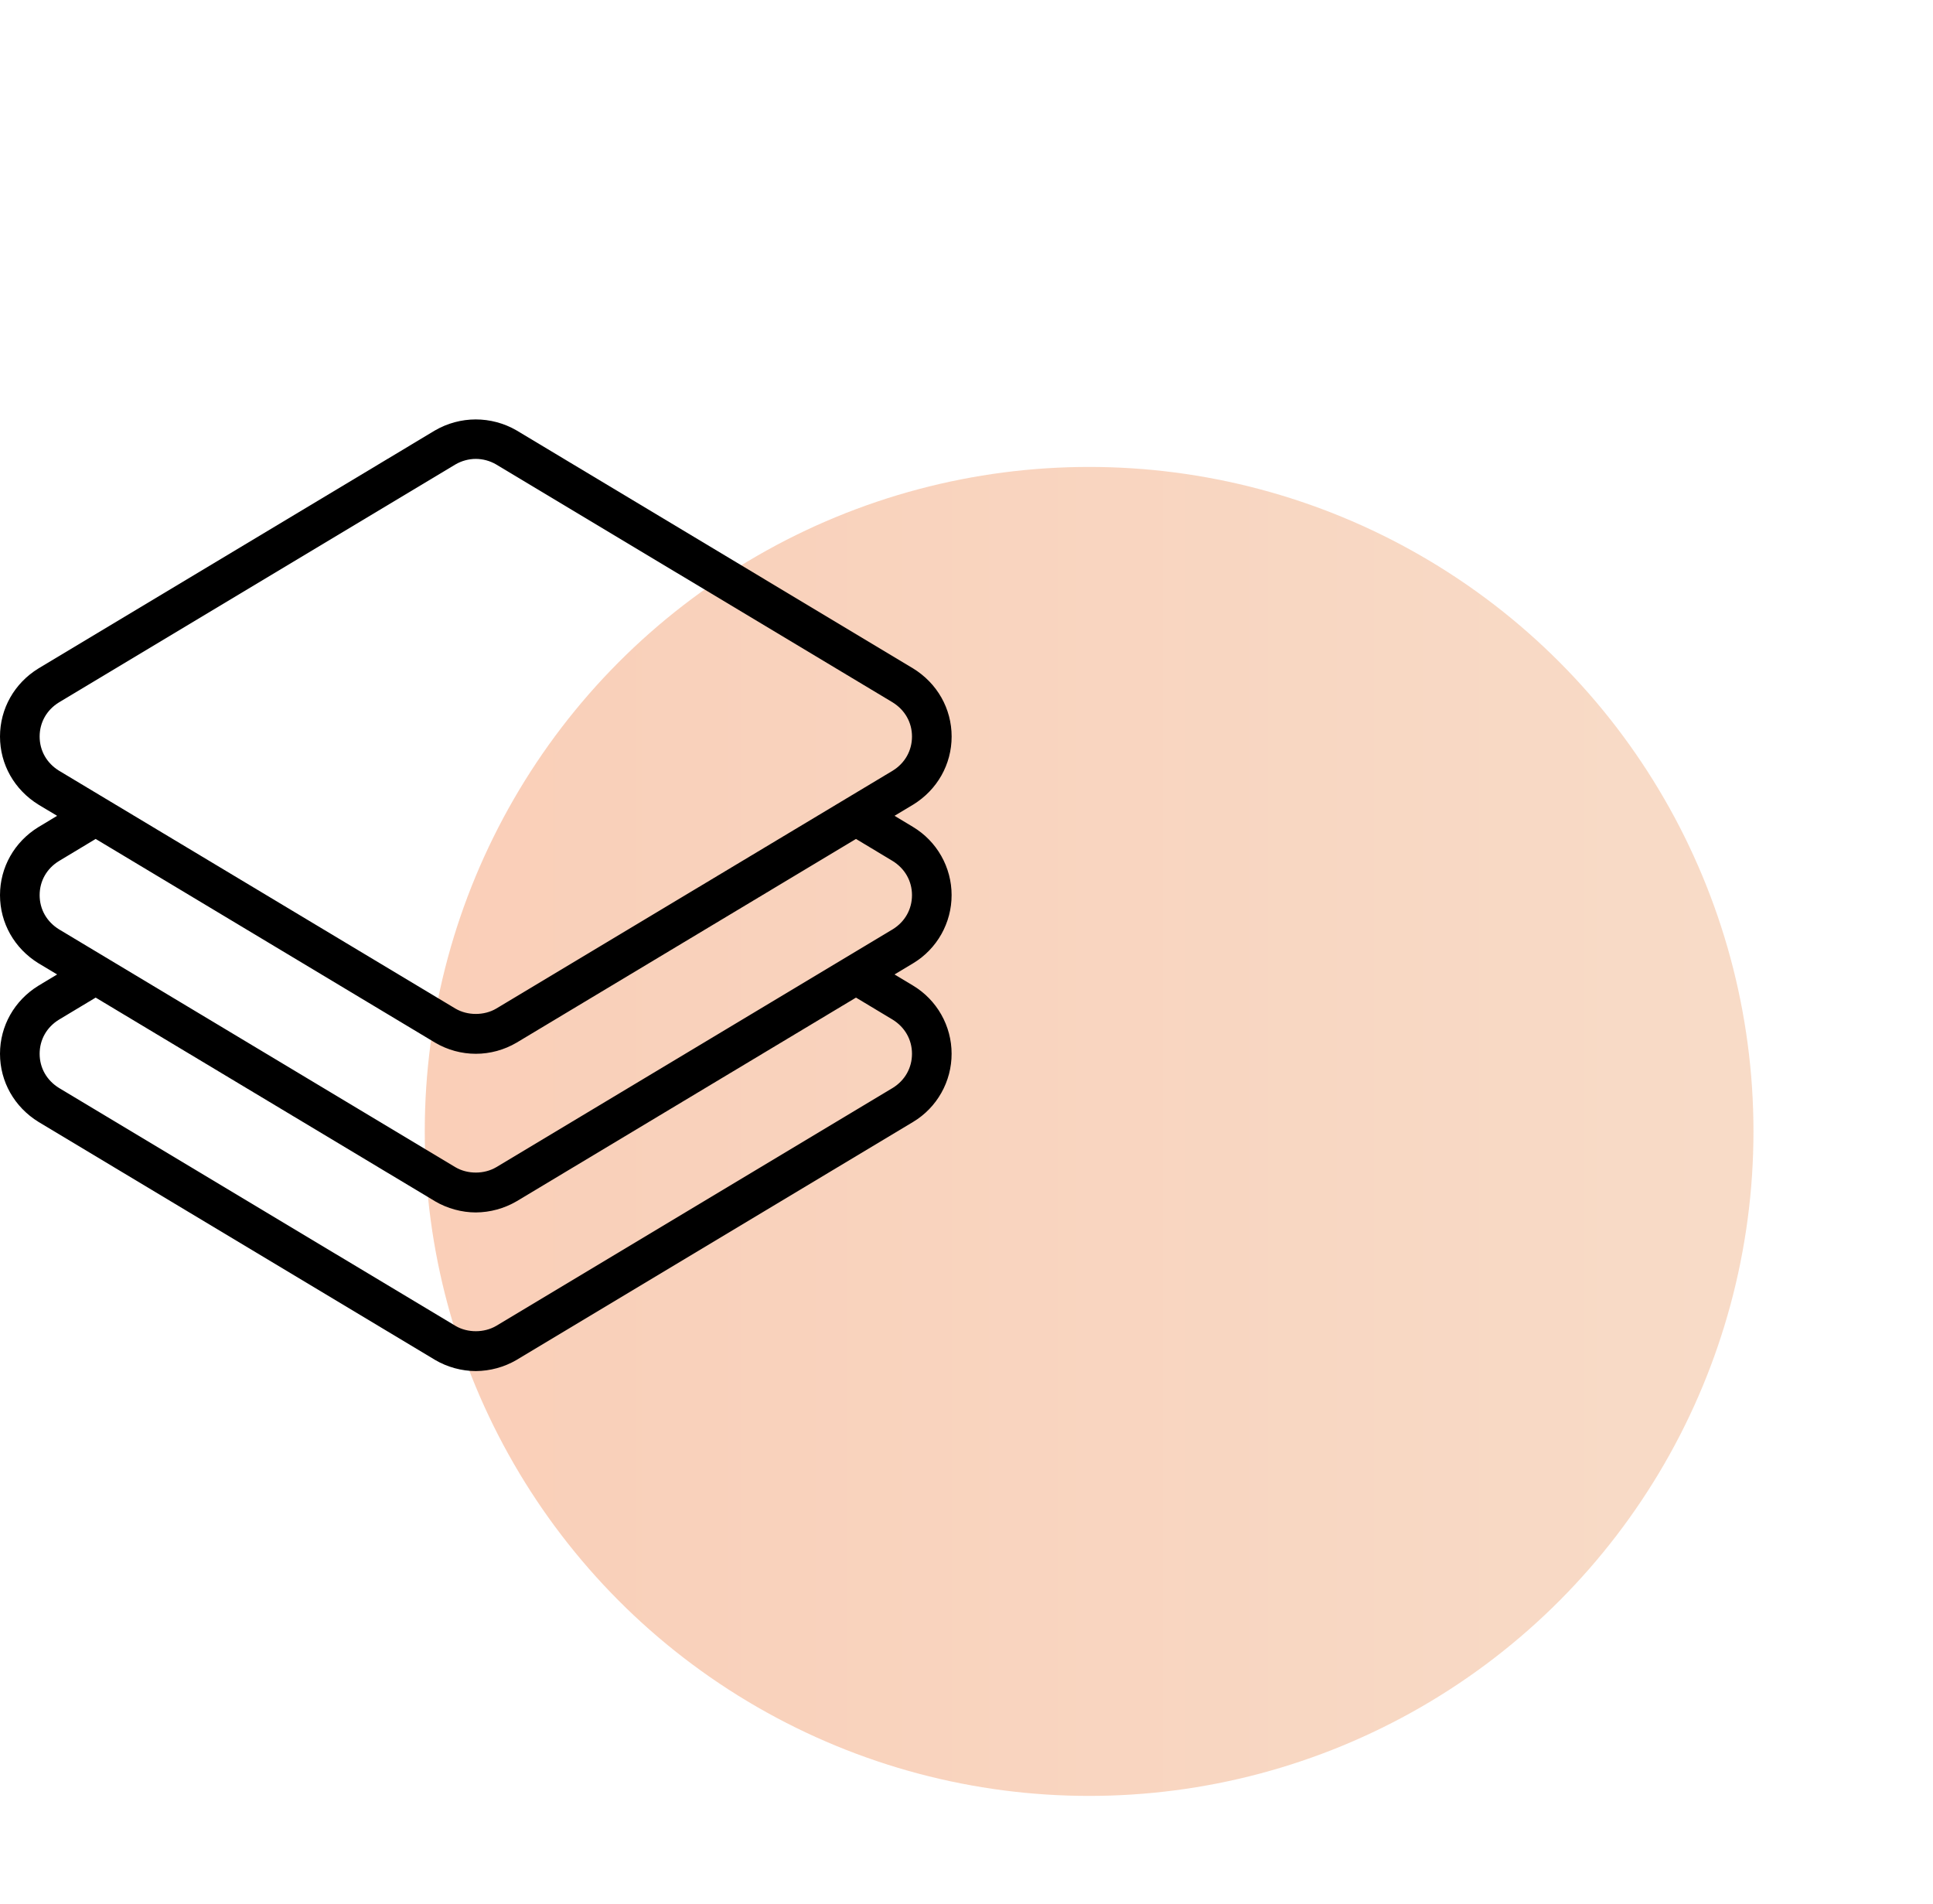 <svg width="65" height="64" viewBox="0 0 65 64" fill="none" xmlns="http://www.w3.org/2000/svg">
<circle opacity="0.3" cx="36.623" cy="38.038" r="22.34" fill="url(#paint0_linear_28_1554)"/>
<path fill-rule="evenodd" clip-rule="evenodd" d="M14.635 35.056C15.048 35.299 15.52 35.428 16 35.428C16.482 35.428 16.955 35.298 17.371 35.054L28.784 28.205L30.011 28.943C30.428 29.199 30.667 29.619 30.667 30.095C30.667 30.571 30.428 30.991 30.019 31.243L16.689 39.24C16.279 39.483 15.719 39.48 15.317 39.243L1.989 31.247C1.572 30.991 1.333 30.571 1.333 30.095C1.333 29.619 1.572 29.199 1.984 28.947L3.217 28.205L14.635 35.056ZM1.921 27.428L1.297 27.054C0.483 26.552 0 25.698 0 24.762C0 23.826 0.483 22.971 1.291 22.474L14.629 14.47C15.045 14.229 15.516 14.102 15.996 14.101C16.476 14.101 16.948 14.227 17.364 14.467L30.701 22.47C31.517 22.971 32 23.826 32 24.762C32 25.698 31.517 26.552 30.709 27.05L30.08 27.427L30.704 27.803C31.099 28.041 31.425 28.376 31.652 28.777C31.879 29.178 31.999 29.631 31.999 30.091C32 30.552 31.881 31.005 31.655 31.407C31.429 31.808 31.104 32.145 30.709 32.383L30.08 32.761L30.704 33.136C31.099 33.374 31.425 33.709 31.652 34.11C31.879 34.511 31.999 34.964 31.999 35.425C32 35.886 31.881 36.339 31.655 36.74C31.429 37.142 31.104 37.478 30.709 37.716L17.371 45.72C16.954 45.963 16.482 46.092 16 46.095C15.527 46.095 15.041 45.962 14.635 45.723L1.297 37.72C0.483 37.219 0 36.364 0 35.428C0 34.492 0.483 33.638 1.291 33.14L1.921 32.761L1.297 32.387C0.483 31.886 0 31.031 0 30.095C0 29.159 0.483 28.304 1.291 27.807L1.921 27.428ZM15.312 15.616C15.517 15.495 15.761 15.428 16 15.428C16.24 15.429 16.475 15.493 16.683 15.614L30.011 23.61C30.428 23.866 30.667 24.286 30.667 24.762C30.667 25.238 30.428 25.658 30.019 25.91L16.689 33.907C16.279 34.15 15.719 34.147 15.317 33.91L1.989 25.914C1.572 25.658 1.333 25.238 1.333 24.762C1.333 24.286 1.572 23.866 1.983 23.614L15.312 15.616ZM16 40.762C15.527 40.762 15.041 40.628 14.635 40.39L3.217 33.539L1.984 34.28C1.572 34.532 1.333 34.952 1.333 35.428C1.333 35.904 1.572 36.324 1.989 36.58L15.317 44.576C15.719 44.814 16.279 44.816 16.689 44.574L30.019 36.576C30.428 36.324 30.667 35.904 30.667 35.428C30.667 34.952 30.428 34.532 30.011 34.276L28.784 33.539L17.371 40.387C16.954 40.63 16.482 40.759 16 40.762Z" fill="black"/>
<defs>
<linearGradient id="paint0_linear_28_1554" x1="14.283" y1="38.038" x2="58.962" y2="38.038" gradientUnits="userSpaceOnUse">
<stop stop-color="#EF5F14"/>
<stop offset="1" stop-color="#E88947"/>
</linearGradient>
</defs>
</svg>

